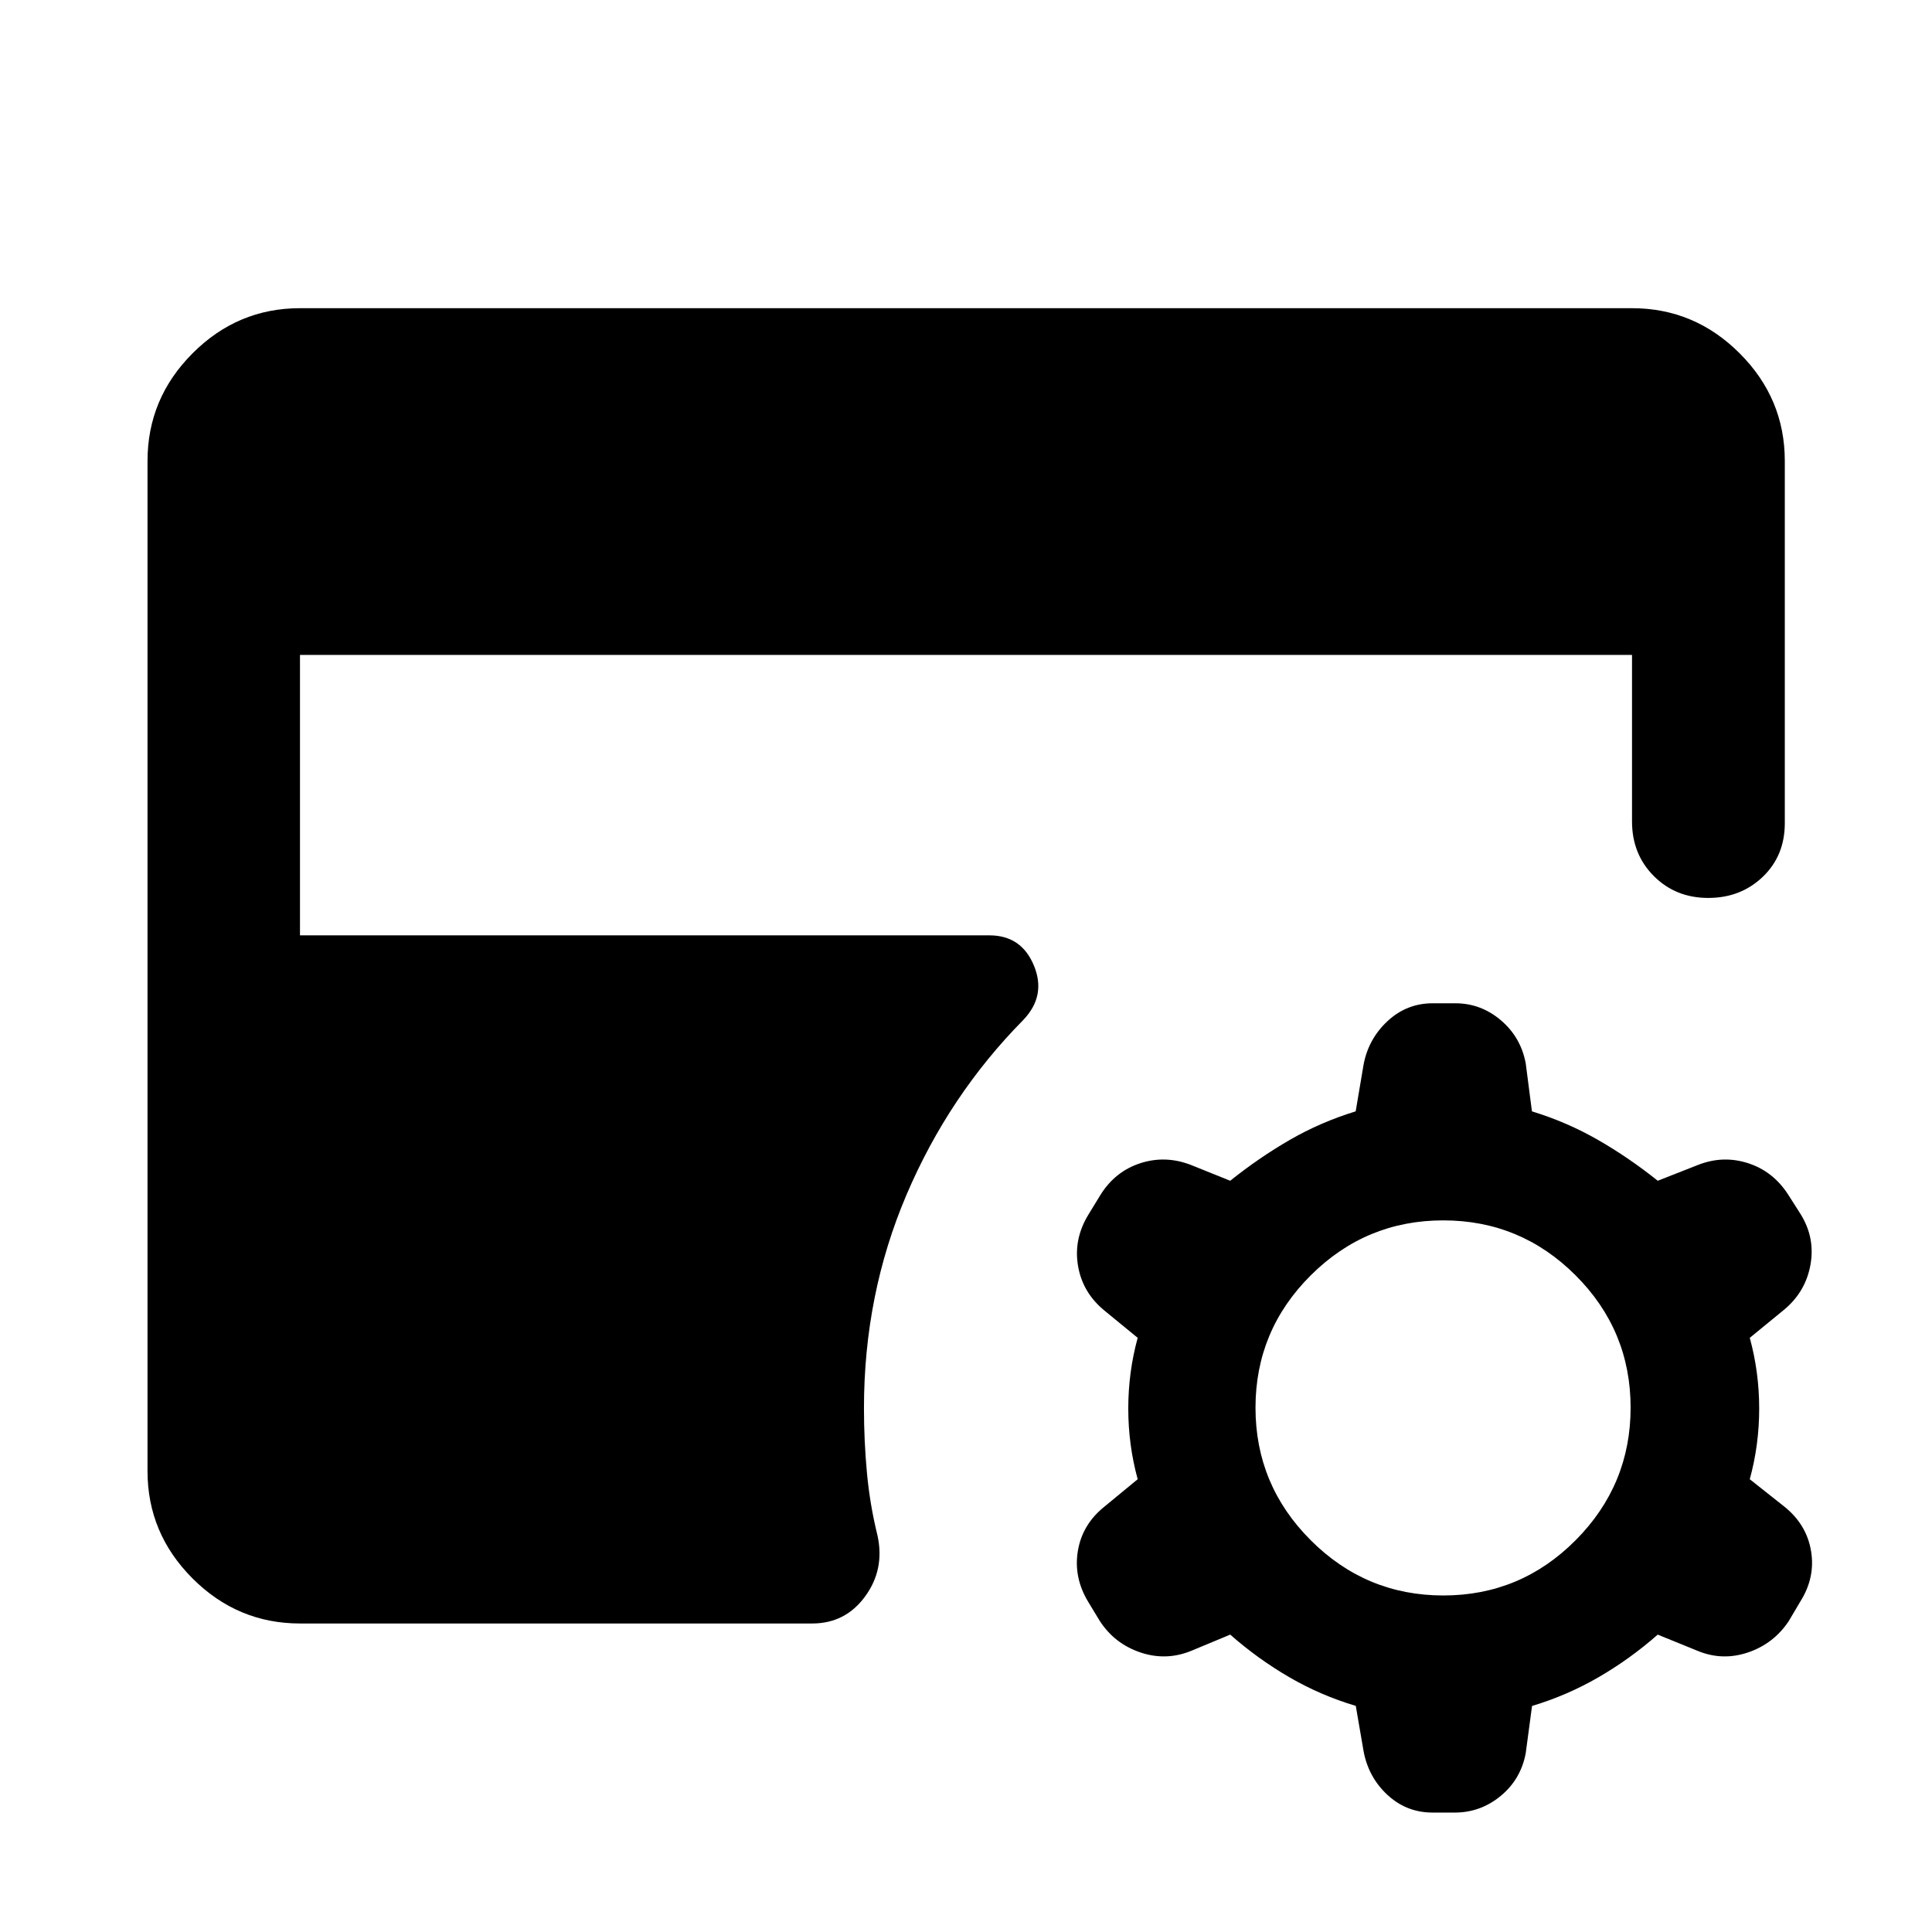 <svg xmlns="http://www.w3.org/2000/svg" height="40" viewBox="0 -960 960 960" width="40"><path d="m611.28-147.77-19.46 8.1q-12.46 5.06-25.21.74-12.75-4.32-20.07-15.53l-5.73-9.45q-7.4-12.14-5.24-25.35 2.15-13.21 13.21-22.1l16.53-13.62q-4.68-17.06-4.68-35.13 0-18.07 4.68-35.13l-16.53-13.55q-10.9-8.96-13.13-22.28-2.24-13.32 5.23-25.49l5.99-9.8q7.32-11.64 19.78-15.66 12.47-4.03 25.14.88l19.49 7.85q14.28-11.44 29.59-20.29 15.32-8.85 32.76-14.2l3.92-23.21q2.41-12.8 11.92-21.64 9.52-8.85 22.47-8.85h11.18q12.73 0 22.66 8.44 9.92 8.44 12.34 21.4l3.09 23.86q17.44 5.35 32.84 14.2 15.39 8.85 29.67 20.29l19.97-7.85q12.45-4.91 24.92-.88 12.47 4.02 19.95 15.66l5.98 9.38q7.56 11.97 5.03 25.64-2.53 13.66-13.58 22.55l-16.54 13.55q4.68 17.06 4.68 35.13 0 18.07-4.68 35.13l17.2 13.62q11.05 8.89 13.25 22.05 2.2 13.17-5.36 25.14l-5.74 9.71q-7.48 11.21-20.18 15.53-12.71 4.32-25.01-.74l-19.89-8.1q-13.77 12.11-29.43 21.18-15.65 9.06-33.03 14.27l-3.14 23.48q-2.42 12.96-12.44 21.23-10.03 8.27-22.86 8.27h-10.94q-12.97 0-22.45-8.77-9.47-8.77-11.88-21.73l-3.87-22.51q-17.49-5.21-33.06-14.26-15.57-9.05-29.34-21.16Zm105.91-19.45q38.42 0 65.73-27.45 27.32-27.46 27.32-65.88 0-38.42-27.34-65.74-27.33-27.31-65.75-27.31-38.43 0-65.86 27.33-27.44 27.34-27.44 65.76t27.46 65.86q27.45 27.43 65.88 27.43ZM149.06-153.3q-31 0-53.38-22.38-22.38-22.38-22.38-53.38v-501.88q0-31.06 22.38-53.49 22.38-22.43 53.38-22.43h661.88q31.06 0 53.49 22.43 22.43 22.43 22.43 53.49v179.99q0 16.15-10.95 26.64-10.95 10.49-27.1 10.49-16.16 0-27.01-10.85-10.86-10.86-10.86-27.18v-82.71H149.06v139.33h342.58q15.89 0 22.1 15 6.22 14.99-5.23 27-37.02 37.48-58.11 87-21.1 49.52-21.1 105.94 0 16.26 1.48 32.14 1.47 15.87 5.25 31.17 3.67 16.8-6.16 30.24-9.82 13.44-26.29 13.44H149.06Z"/></svg>